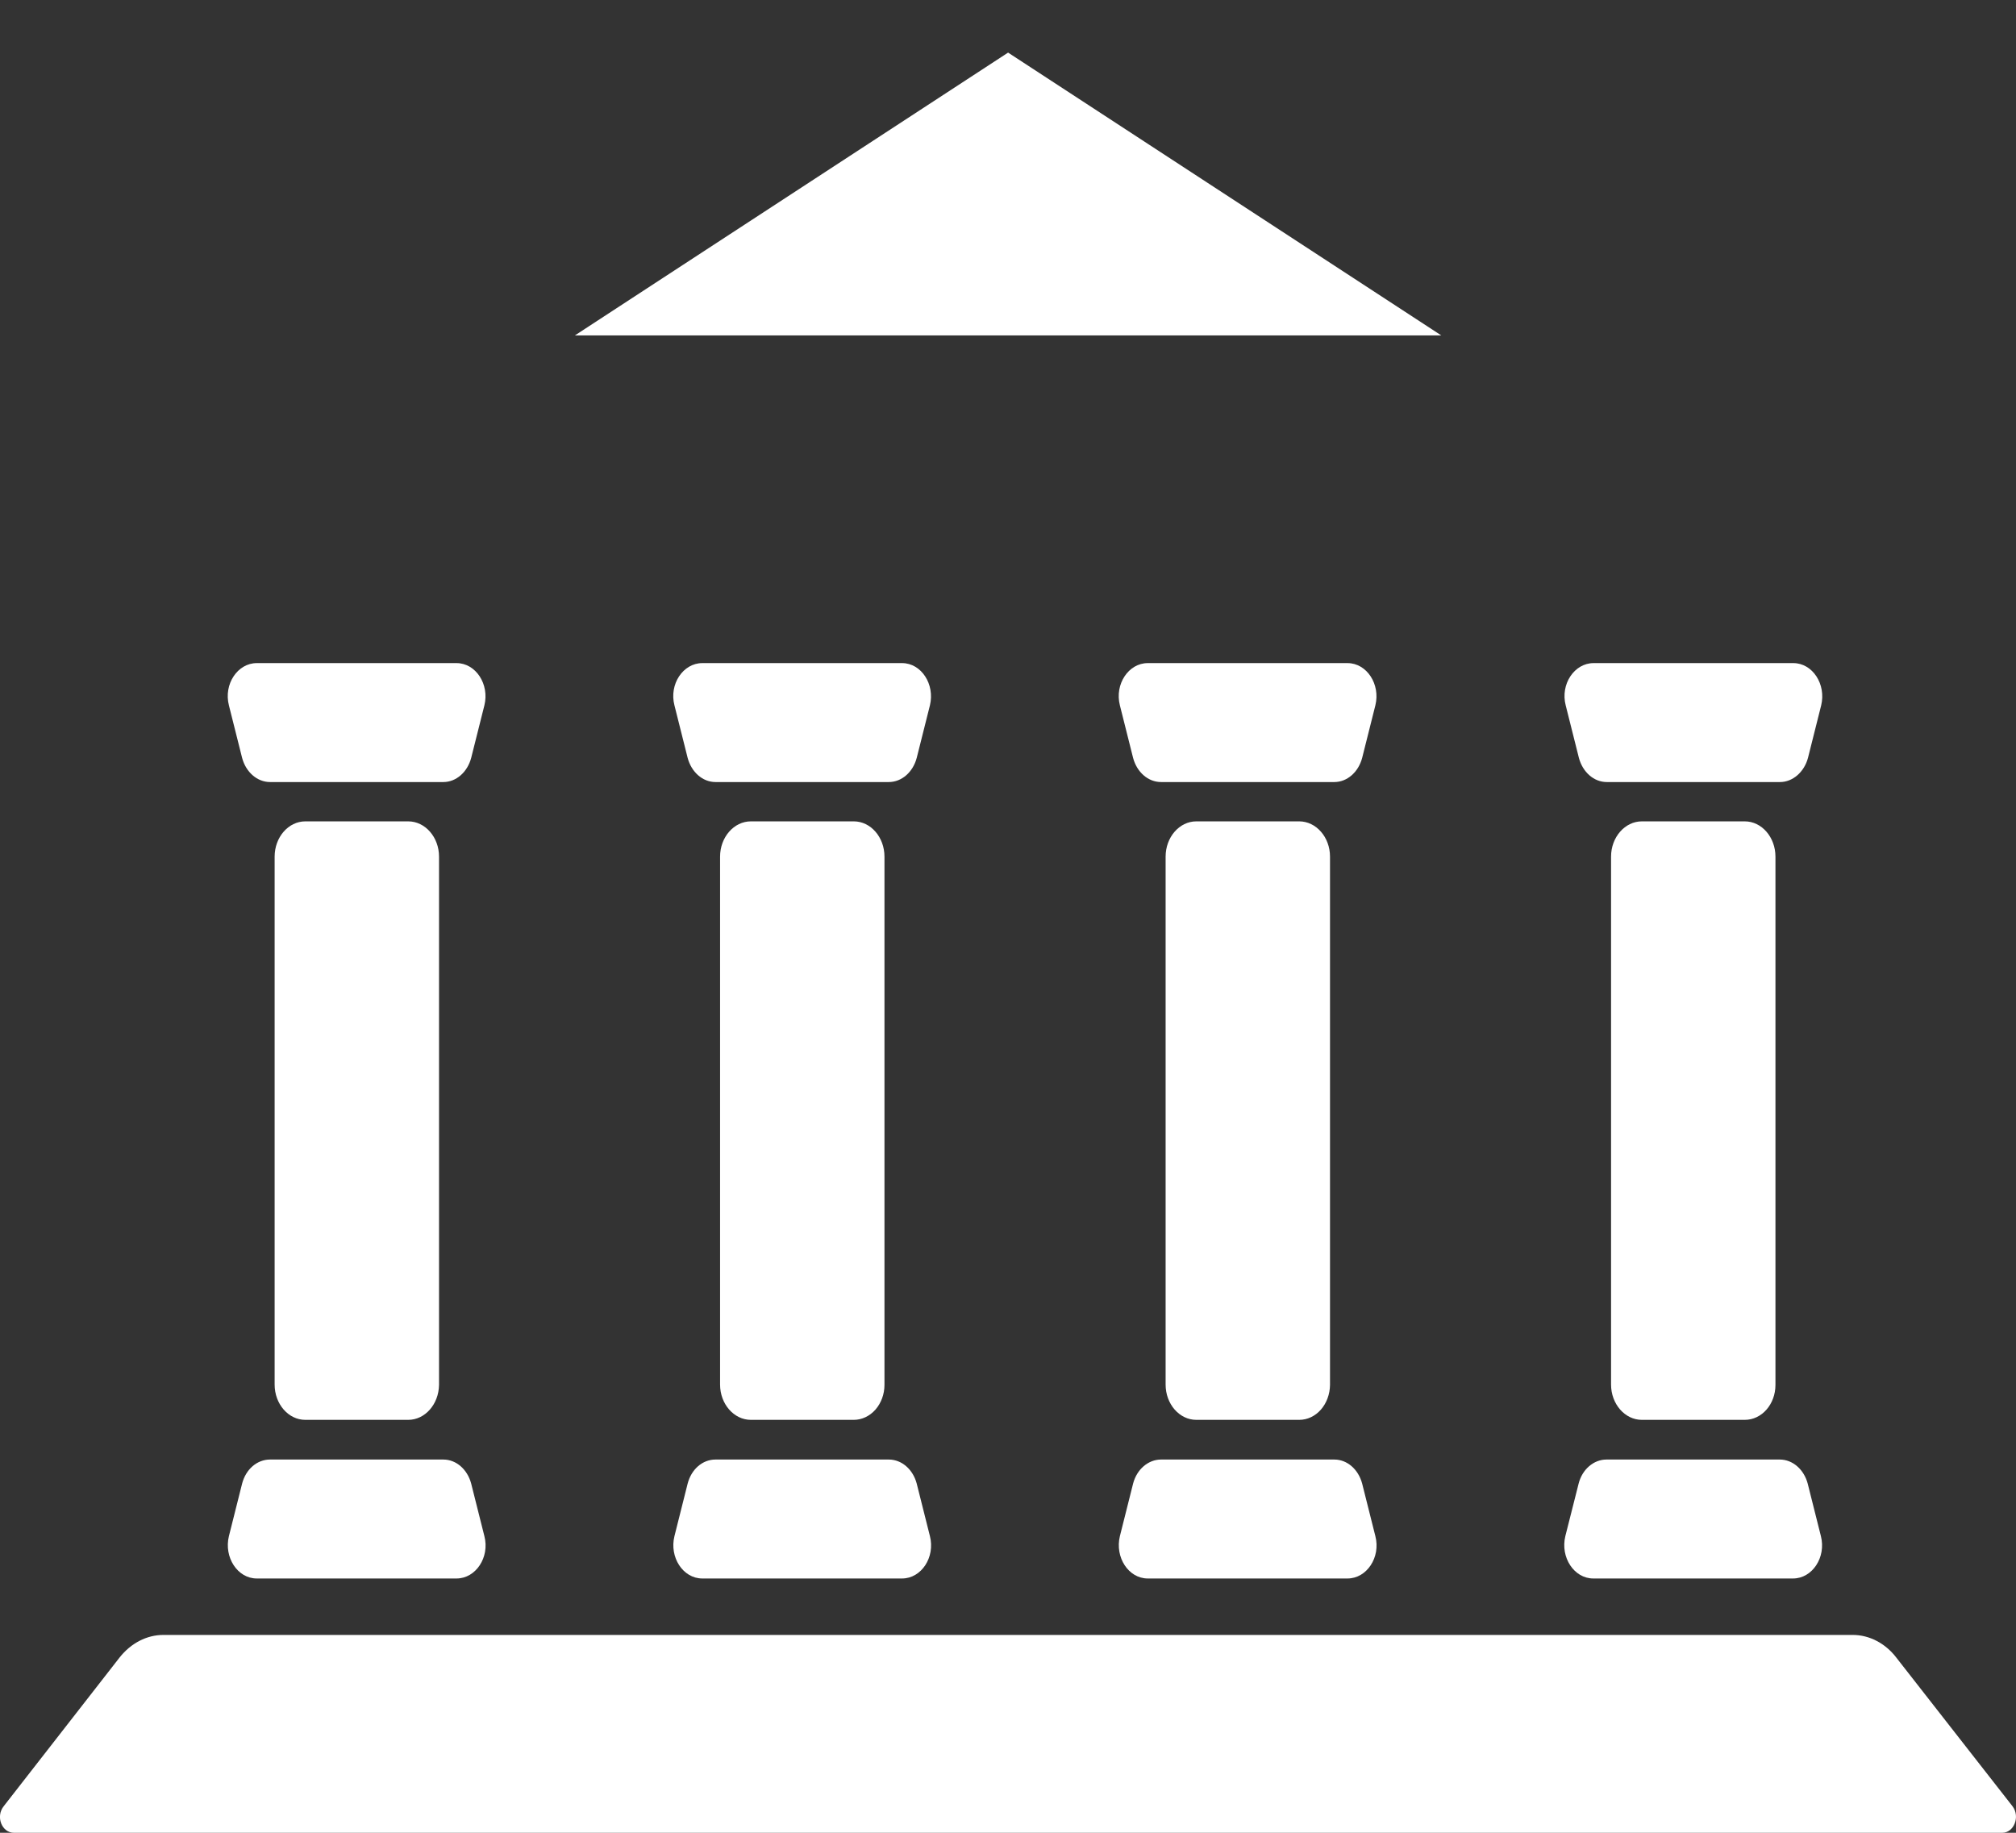 <svg width="22" height="20" viewBox="0 0 22 20" fill="none" xmlns="http://www.w3.org/2000/svg">
<rect x="0" y="0" width="22" height="20" fill="#333333" stroke="none"/>
<path d="M15.728 3.66L11.001 0.574L6.274 3.66H15.728ZM20.219 17.841H1.783C1.601 17.841 1.429 17.931 1.306 18.086L0.039 19.712C-0.049 19.824 0.02 20 0.152 20H21.85C21.978 20 22.047 19.824 21.963 19.712L20.692 18.086C20.573 17.931 20.398 17.841 20.219 17.841V17.841ZM19.04 15.494H17.917C17.732 15.494 17.581 15.321 17.581 15.109V9.348C17.581 9.136 17.732 8.963 17.917 8.963H19.04C19.225 8.963 19.375 9.136 19.375 9.348V15.112C19.375 15.325 19.225 15.494 19.04 15.494ZM19.425 8.534H17.534C17.393 8.534 17.271 8.425 17.23 8.27L17.086 7.697C17.026 7.467 17.18 7.236 17.39 7.236H19.57C19.78 7.236 19.93 7.467 19.874 7.697L19.73 8.27C19.689 8.425 19.563 8.534 19.425 8.534V8.534ZM17.531 15.927H19.422C19.563 15.927 19.686 16.035 19.727 16.19L19.871 16.763C19.93 16.994 19.777 17.225 19.567 17.225H17.387C17.177 17.225 17.026 16.994 17.082 16.763L17.227 16.19C17.267 16.032 17.393 15.927 17.531 15.927V15.927ZM4.455 15.494H3.332C3.147 15.494 2.997 15.321 2.997 15.109V9.348C2.997 9.136 3.147 8.963 3.332 8.963H4.455C4.64 8.963 4.791 9.136 4.791 9.348V15.112C4.788 15.325 4.637 15.494 4.455 15.494ZM4.838 8.534H2.947C2.806 8.534 2.683 8.425 2.642 8.27L2.498 7.697C2.439 7.467 2.592 7.236 2.802 7.236H4.982C5.192 7.236 5.343 7.467 5.286 7.697L5.142 8.27C5.101 8.425 4.979 8.534 4.838 8.534ZM2.947 15.927H4.838C4.979 15.927 5.101 16.035 5.142 16.19L5.286 16.763C5.346 16.994 5.192 17.225 4.982 17.225H2.802C2.592 17.225 2.442 16.994 2.498 16.763L2.642 16.19C2.683 16.032 2.806 15.927 2.947 15.927ZM9.317 15.494H8.194C8.009 15.494 7.858 15.321 7.858 15.109V9.348C7.858 9.136 8.009 8.963 8.194 8.963H9.317C9.502 8.963 9.652 9.136 9.652 9.348V15.112C9.652 15.214 9.616 15.311 9.553 15.383C9.49 15.454 9.405 15.494 9.317 15.494V15.494ZM9.699 8.534H7.808C7.667 8.534 7.545 8.425 7.504 8.27L7.36 7.697C7.3 7.467 7.454 7.236 7.664 7.236H9.844C10.054 7.236 10.204 7.467 10.148 7.697L10.004 8.27C9.963 8.425 9.841 8.534 9.699 8.534ZM7.808 15.927H9.699C9.841 15.927 9.963 16.035 10.004 16.19L10.148 16.763C10.207 16.994 10.054 17.225 9.844 17.225H7.664C7.454 17.225 7.303 16.994 7.36 16.763L7.504 16.19C7.545 16.032 7.667 15.927 7.808 15.927ZM14.178 15.494H13.055C12.87 15.494 12.72 15.321 12.72 15.109V9.348C12.72 9.136 12.87 8.963 13.055 8.963H14.178C14.363 8.963 14.514 9.136 14.514 9.348V15.112C14.513 15.214 14.477 15.311 14.414 15.383C14.351 15.454 14.267 15.494 14.178 15.494V15.494ZM14.561 8.534H12.67C12.528 8.534 12.406 8.425 12.365 8.27L12.221 7.697C12.162 7.467 12.315 7.236 12.525 7.236H14.705C14.915 7.236 15.066 7.467 15.009 7.697L14.865 8.27C14.824 8.425 14.702 8.534 14.561 8.534V8.534ZM12.67 15.927H14.561C14.702 15.927 14.824 16.035 14.865 16.19L15.009 16.763C15.069 16.994 14.915 17.225 14.705 17.225H12.525C12.315 17.225 12.165 16.994 12.221 16.763L12.365 16.19C12.406 16.032 12.532 15.927 12.67 15.927V15.927Z" fill="white"/>
</svg>
